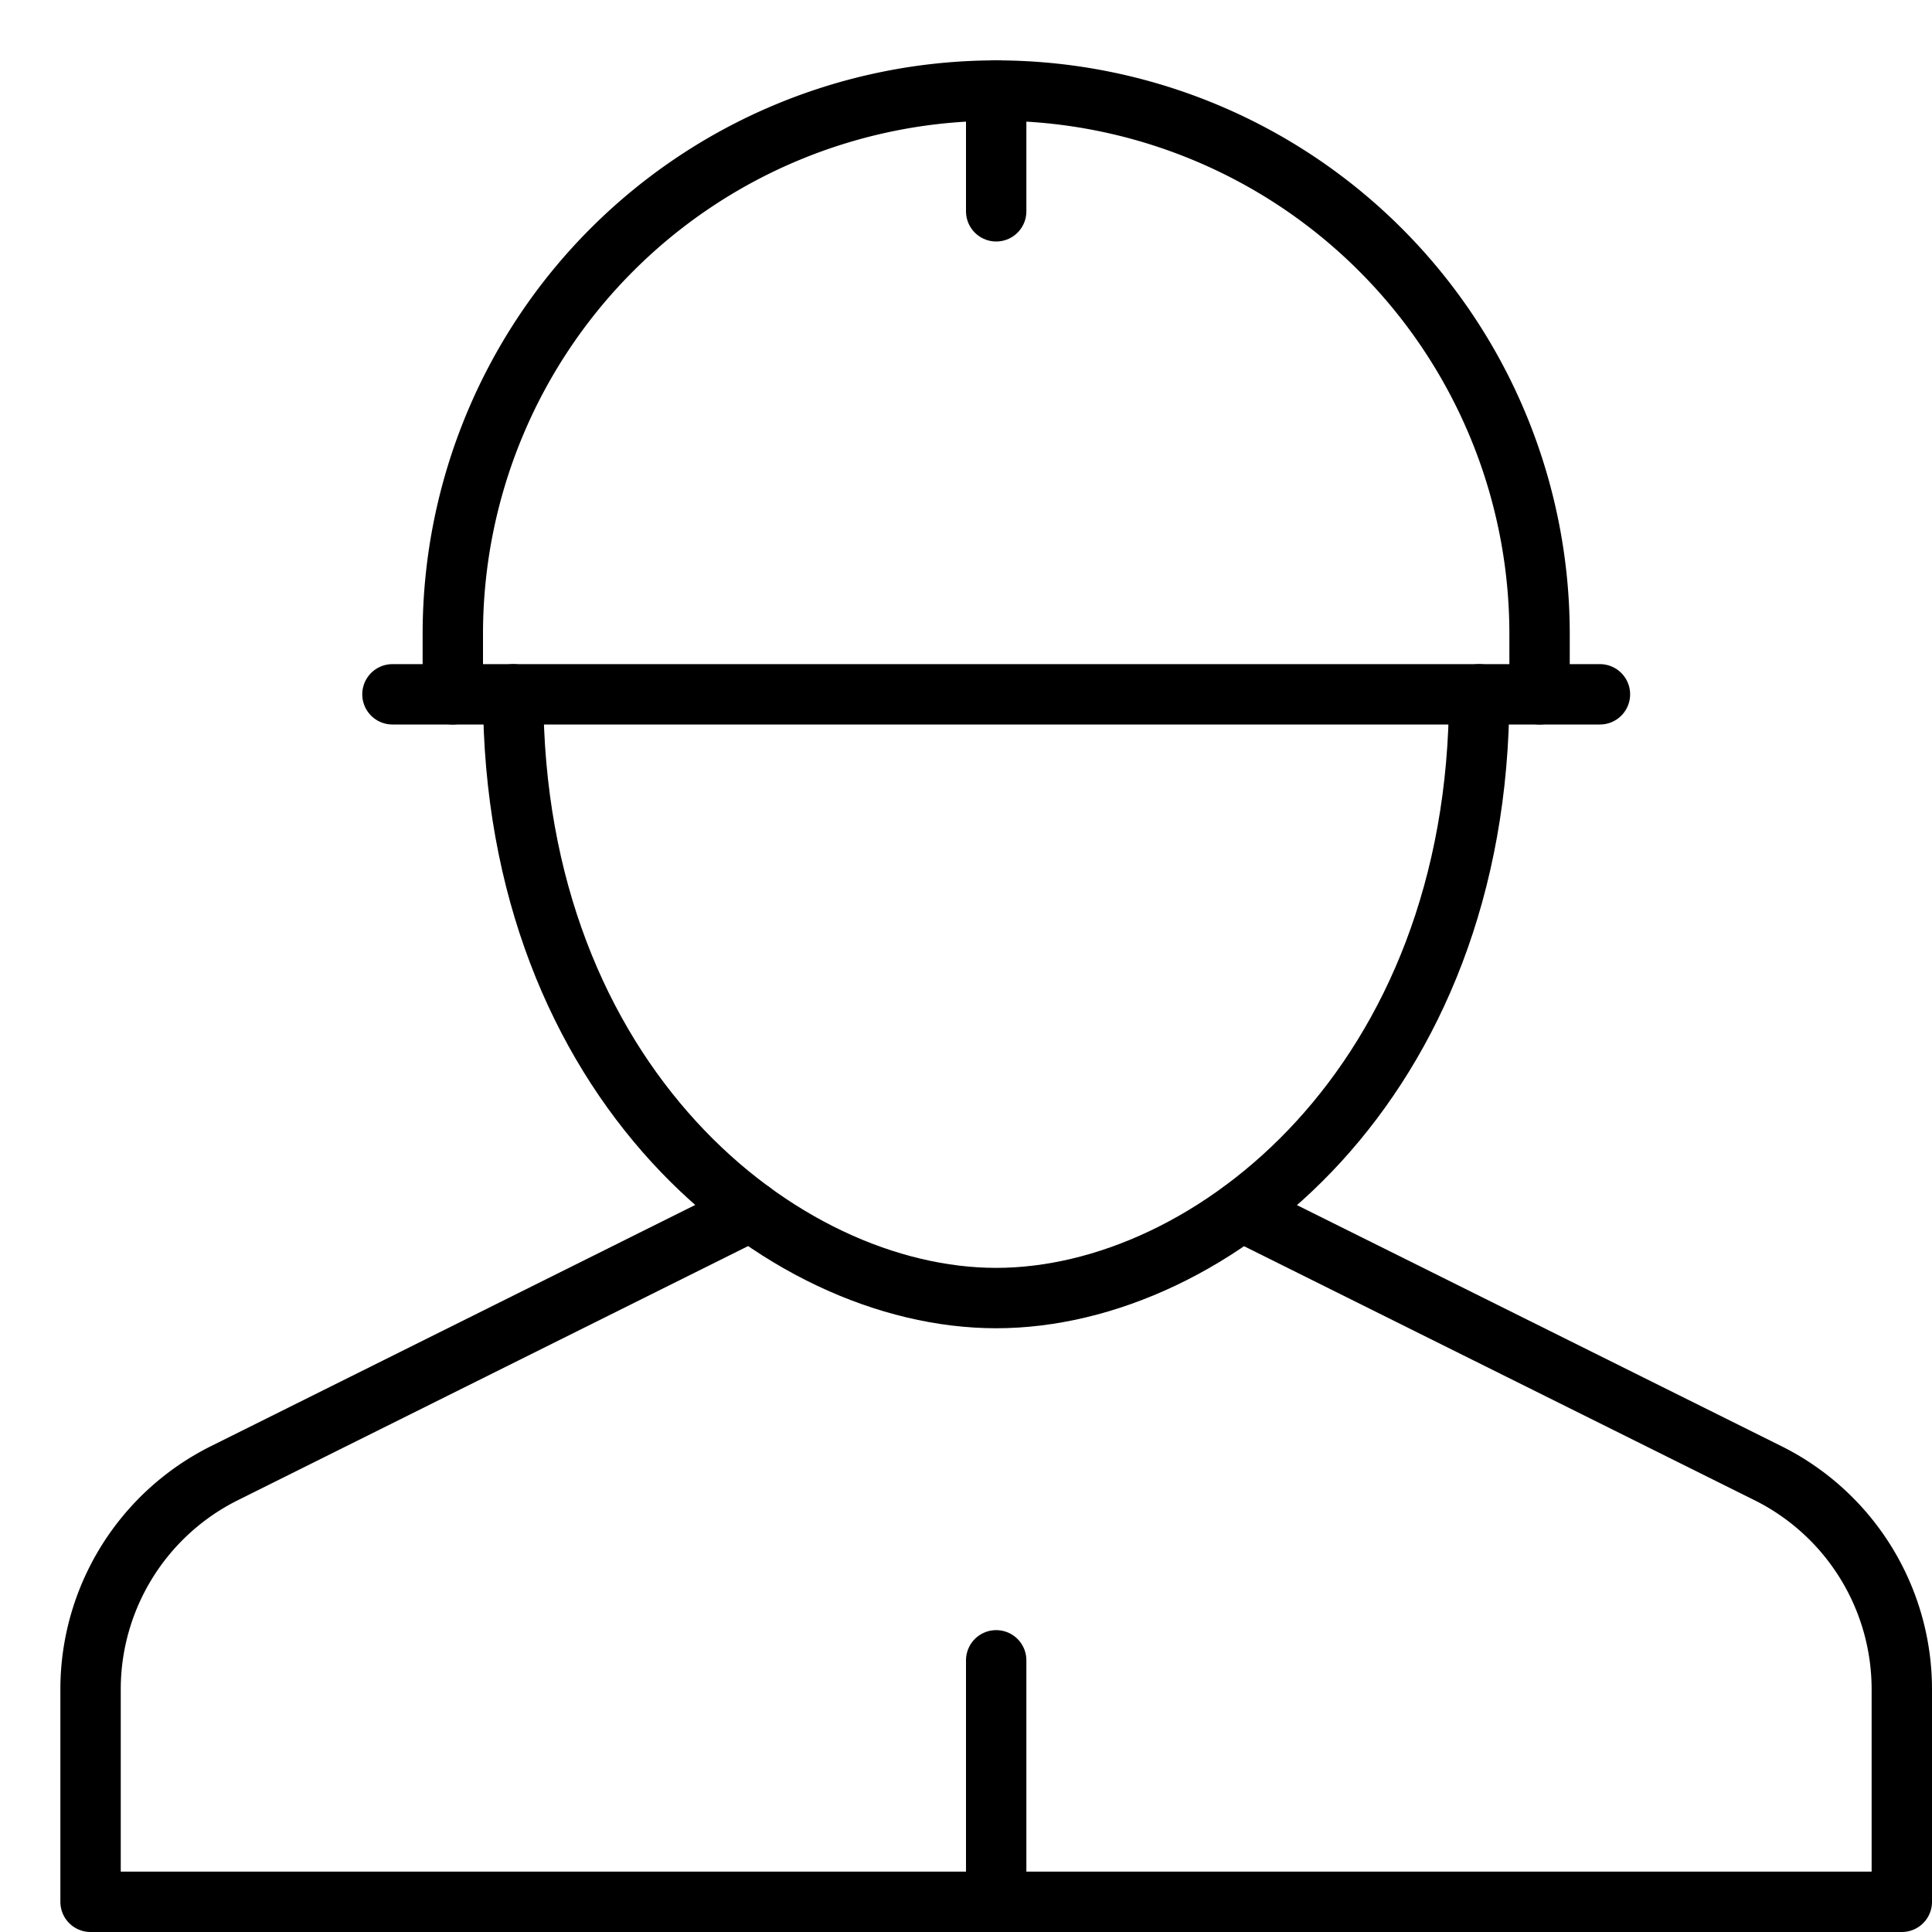 <svg xmlns="http://www.w3.org/2000/svg" viewBox="0 0 32 32"><title>miner</title><g stroke-linecap="round" stroke-width="1" fill="none" stroke="#000000" stroke-linejoin="round" class="nc-icon-wrapper" transform="translate(0.5 0.5)"><line x1="16" y1="27" x2="16" y2="31.015"></line><path d="M11.936,19.558,3.218,23.9A4,4,0,0,0,1,27.477V31H31V27.477A4,4,0,0,0,28.782,23.9l-8.718-4.338" data-cap="butt"></path><path d="M24,11c0,6.429-4.429,10-8,10S8,17.429,8,11" data-cap="butt"></path><line x1="6" y1="11" x2="26" y2="11" stroke="#000000"></line><path d="M7,11V10a9,9,0,0,1,18,0v1" stroke="#000000"></path><polyline points="16 3 16 1 16 2" stroke="#000000"></polyline></g></svg>